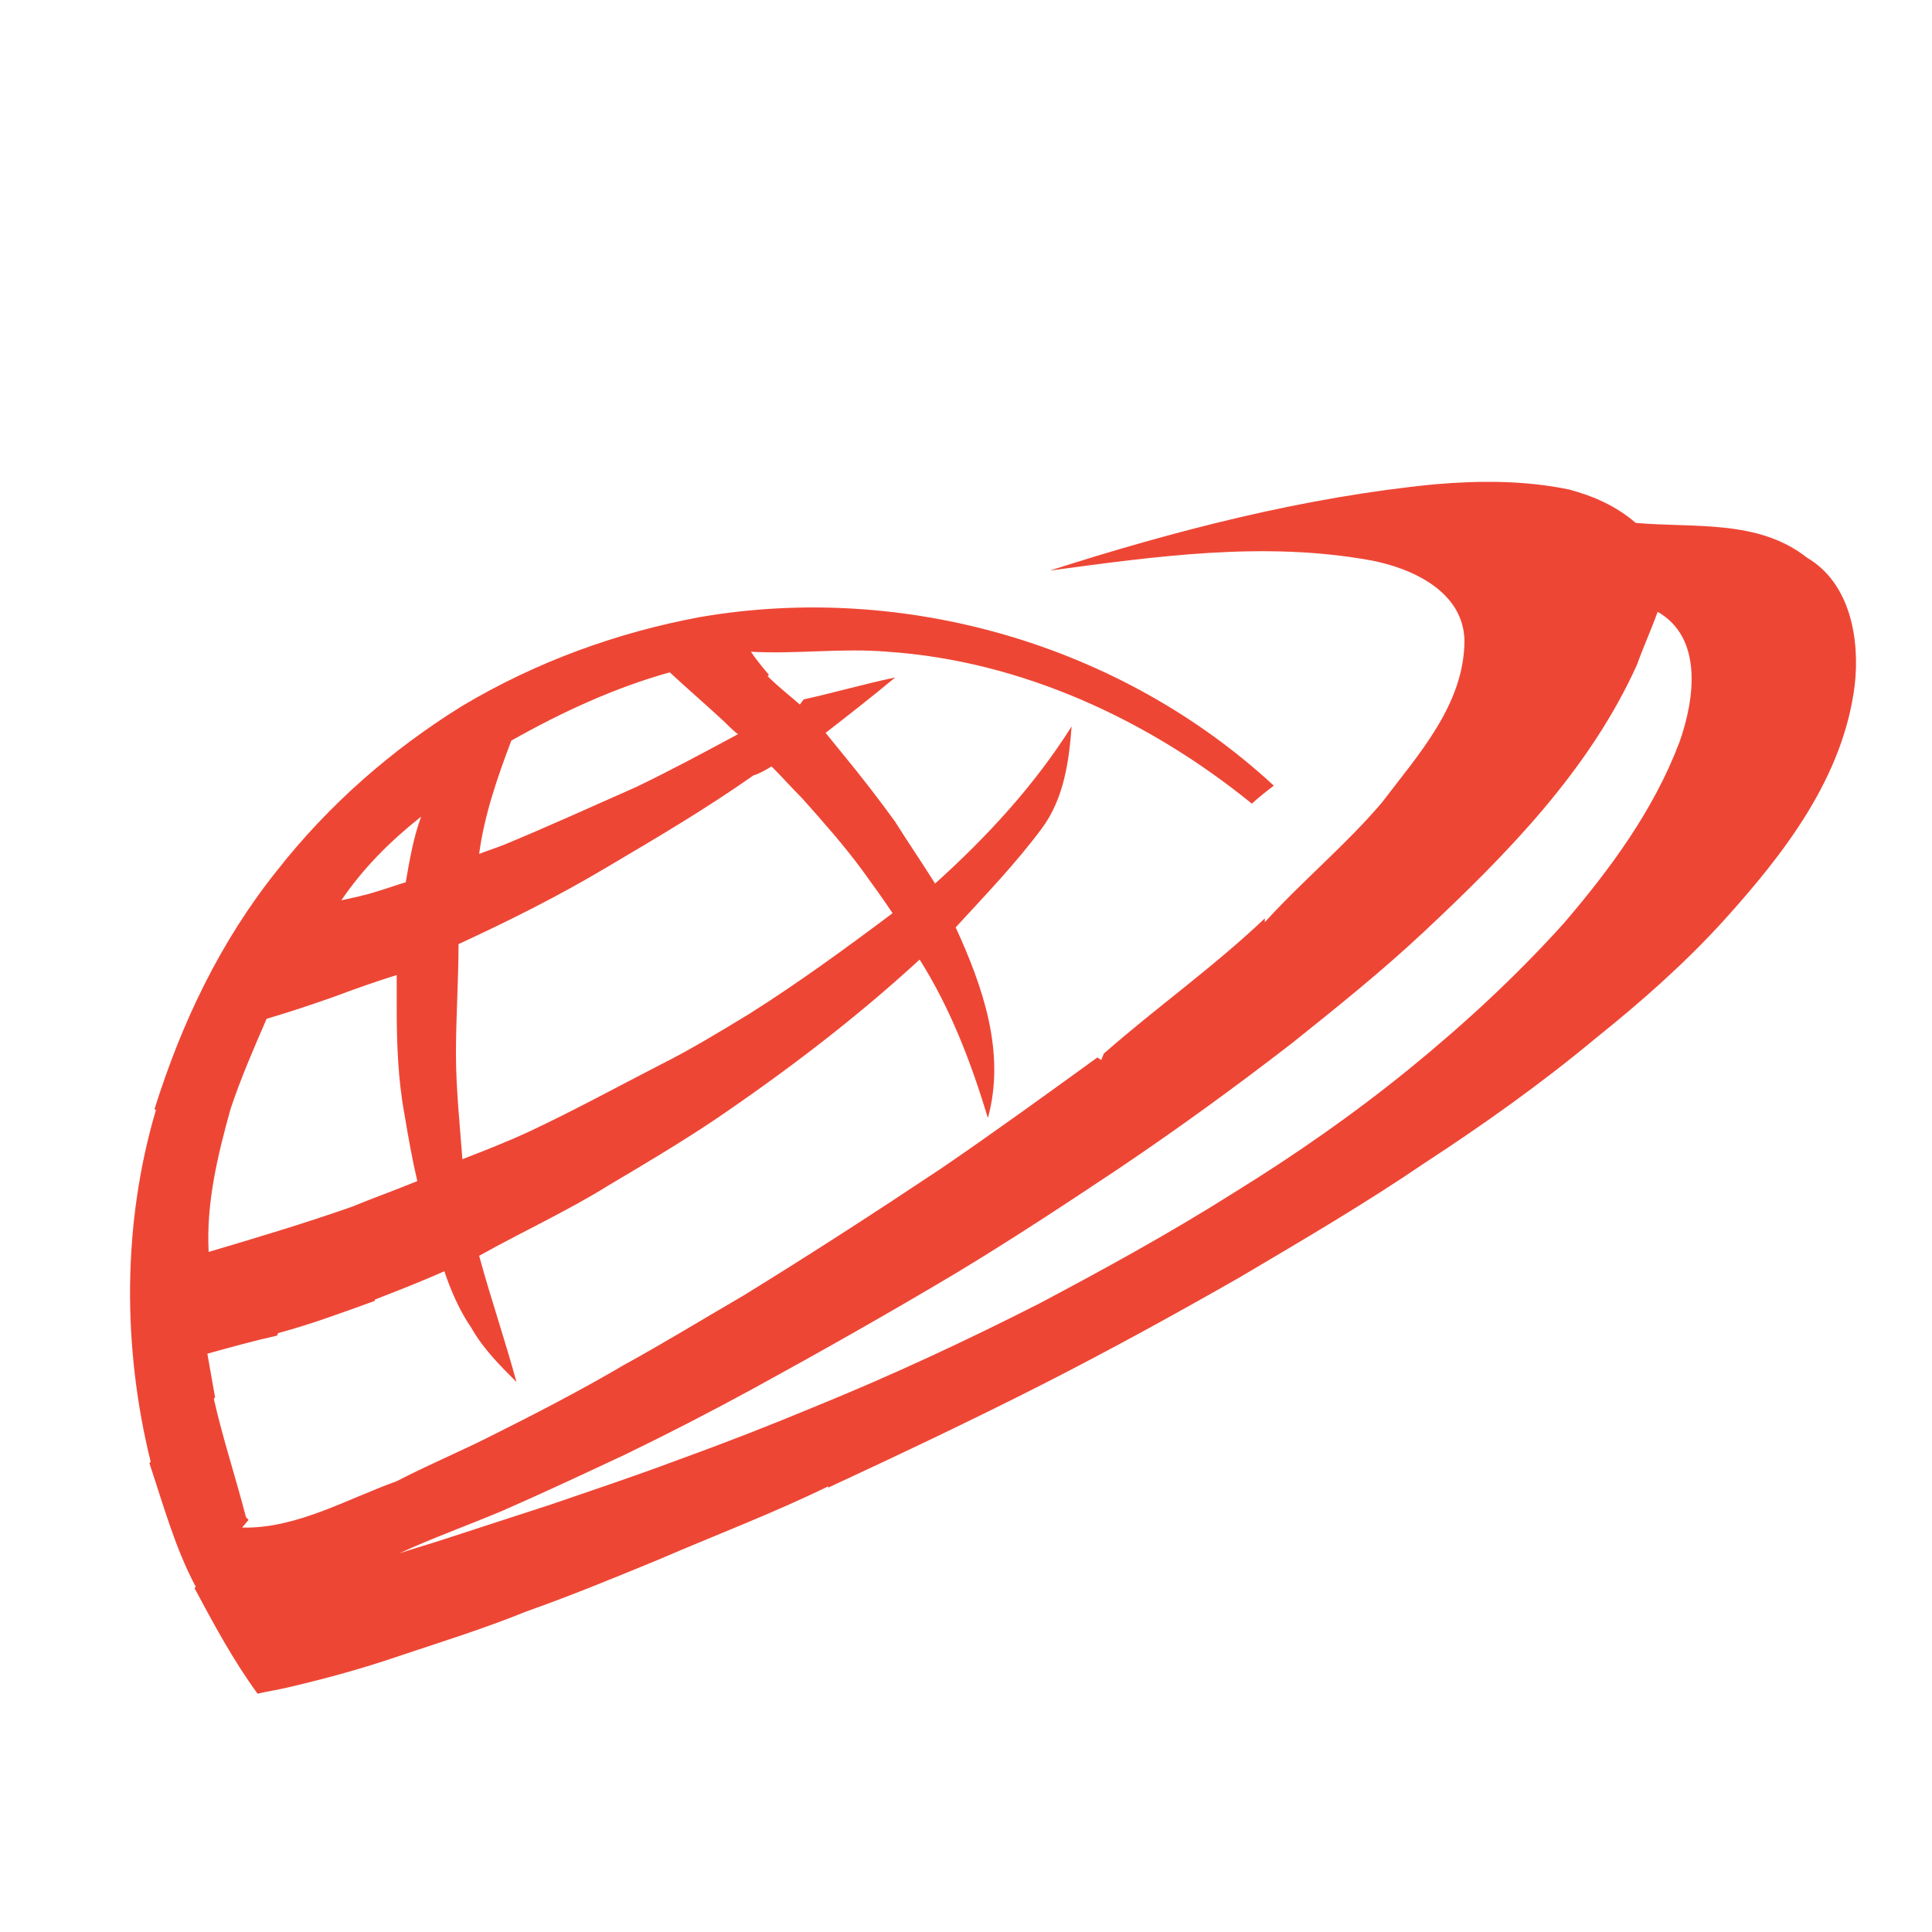 <?xml version="1.0" encoding="utf-8"?>
<!-- Generator: Adobe Illustrator 18.1.0, SVG Export Plug-In . SVG Version: 6.00 Build 0)  -->
<svg version="1.0" id="Layer_1" xmlns="http://www.w3.org/2000/svg" xmlns:xlink="http://www.w3.org/1999/xlink" x="0px" y="0px"
	 viewBox="0 0 150 150" enable-background="new 0 0 150 150" xml:space="preserve">
<g>
	<path fill="#EE4635" d="M140.3,43.3c-3.8-3-8.8-2.3-13.3-2.7c-1.5-1.3-3.3-2.1-5.2-2.6c-3.4-0.7-6.9-0.7-10.4-0.4
		c-10.2,1-20.2,3.6-29.9,6.7c8.2-1.1,16.6-2.3,24.9-0.8c3.2,0.6,7.2,2.4,7.3,6.2c0,5-3.6,8.9-6.4,12.6c-2.8,3.3-6.2,6.1-9.1,9.3
		l0-0.3c-4,3.8-8.4,6.9-12.5,10.5l-0.2,0.5l-0.3-0.2c-4,2.9-8,5.8-12.1,8.6c-5.1,3.4-10.2,6.7-15.4,9.9c-3.1,1.8-6.2,3.7-9.3,5.4
		c-3.4,2-6.9,3.8-10.5,5.6c-2.4,1.2-4.8,2.2-7.1,3.4c-3.9,1.4-7.8,3.7-12,3.6l0.5-0.6l-0.2-0.2c-0.8-3.1-1.8-6.1-2.5-9.2l0.1-0.1
		c-0.2-1.1-0.4-2.3-0.6-3.4c1.8-0.5,3.6-1,5.4-1.4l0.1-0.2c2.6-0.7,5-1.6,7.5-2.5l0-0.1c1.8-0.7,3.6-1.4,5.4-2.2
		c0.5,1.5,1.2,3.1,2.1,4.4c0.9,1.6,2.2,2.9,3.5,4.2c-0.9-3.3-2-6.5-2.9-9.8c3.4-1.9,6.9-3.5,10.1-5.5c2.7-1.6,5.4-3.2,8.1-5
		c5.6-3.8,11-7.9,16-12.5c2.4,3.8,4,8,5.3,12.3c1.4-5.1-0.4-10.2-2.5-14.8c2.3-2.5,4.7-5,6.7-7.7c1.7-2.3,2.1-5.2,2.3-7.9
		c-2.9,4.6-6.6,8.6-10.6,12.2c-1-1.6-2.1-3.2-3.1-4.8c-1.3-1.8-2.7-3.6-4.1-5.3c-0.4-0.5-0.9-1.1-1.3-1.6c1.8-1.4,3.6-2.8,5.4-4.3
		c-2.4,0.5-4.8,1.2-7.1,1.7l-0.3,0.4c-0.8-0.7-1.7-1.4-2.5-2.2l0.1-0.1c-0.5-0.6-1-1.2-1.4-1.8c3.5,0.2,7.1-0.3,10.6,0
		c10.4,0.7,20.3,5.3,28.3,11.8c0.4-0.4,1.3-1.1,1.7-1.4C87,50,70.2,45.2,54.4,47.9c-6.5,1.2-12.8,3.5-18.5,6.9
		c-5.5,3.4-10.4,7.7-14.4,12.8c-4.4,5.5-7.4,11.8-9.5,18.5l0.1,0.1c-2.6,8.8-2.6,18.4-0.4,27.3l-0.1,0.1c1.1,3.3,2,6.6,3.6,9.6
		l-0.1,0.1c1.5,2.8,3,5.6,4.9,8.2c0.8-0.2,1.6-0.3,2.4-0.5c3-0.7,5.9-1.5,8.8-2.5c3.3-1.1,6.5-2.1,9.7-3.4c3.4-1.2,6.8-2.6,10.2-4
		c4.4-1.9,8.9-3.6,13.2-5.7l0,0.1c5.6-2.6,11.3-5.3,16.8-8.1c5.1-2.6,10.2-5.4,15.1-8.2c4.9-2.9,9.7-5.7,14.4-8.9
		c4.6-3,9.1-6.2,13.3-9.7c3.5-2.8,6.9-5.8,9.9-9.1c4.7-5.2,9.3-11.1,10.2-18.3C144.4,49.7,143.7,45.3,140.3,43.3z M16.2,97.2
		c-0.2-3.8,0.7-7.5,1.7-11.1c0.8-2.4,1.8-4.7,2.8-7c1.7-0.5,3.5-1.1,5.2-1.7c1.6-0.6,3.3-1.2,4.9-1.7c0,0.8,0,1.7,0,2.5
		c0,2.8,0.1,5.6,0.6,8.3c0.3,1.8,0.6,3.5,1,5.2c-1.7,0.7-3.4,1.3-5.1,2C23.6,95,19.9,96.1,16.2,97.2z M52,52.2
		c1.4,1.3,2.8,2.5,4.2,3.8c0.3,0.3,0.8,0.8,1.1,1c-2.6,1.4-5.2,2.8-7.9,4.1c-3.4,1.5-6.9,3.1-10.3,4.5c-0.5,0.2-1.4,0.5-1.9,0.7
		c0.4-3,1.4-5.9,2.5-8.8C43.6,55.3,47.7,53.4,52,52.2z M31.5,68.5c-0.7,0.2-1.5,0.5-2.2,0.7c-0.9,0.3-1.9,0.5-2.8,0.7
		c1.7-2.5,3.8-4.6,6.2-6.5C32.1,65,31.8,66.8,31.5,68.5z M59.9,59.5c0.8,0.8,1.6,1.7,2.4,2.5c1.6,1.8,3.2,3.6,4.6,5.5
		c0.8,1.1,1.6,2.2,2.4,3.4c-3.6,2.7-7.3,5.4-11.1,7.8c-2.3,1.4-4.6,2.8-7,4c-3.3,1.7-6.6,3.5-10,5.1c-1.7,0.8-3.5,1.5-5.3,2.2
		c-0.2-2.7-0.5-5.5-0.5-8.2c0-2.8,0.2-5.7,0.2-8.5c3.9-1.8,7.7-3.7,11.4-5.9c3.9-2.3,7.8-4.6,11.5-7.2
		C58.9,60.1,59.6,59.7,59.9,59.5z M130.4,57.6c-2,5.3-5.4,9.9-9,14.1c-3.7,4.1-7.7,7.8-12,11.3c-4.3,3.5-8.9,6.7-13.6,9.6
		c-4.9,3.1-10,5.9-15.1,8.6c-5.7,2.9-11.5,5.6-17.4,8c-3.6,1.5-7.2,2.9-10.8,4.2c-3.2,1.2-6.5,2.3-9.7,3.4c-2.8,0.9-5.5,1.8-8.3,2.7
		c-1.2,0.4-2.3,0.7-3.5,1.1c2.6-1.2,5.4-2.2,8-3.3c3.2-1.4,6.4-2.9,9.6-4.4c3.3-1.6,6.6-3.3,9.9-5.1c5.3-2.9,10.6-5.9,15.8-9
		c4.3-2.6,8.4-5.3,12.6-8.1c4.6-3.1,9-6.3,13.4-9.7c3.5-2.8,7-5.6,10.3-8.7c6.4-6,12.8-12.5,16.5-20.7c0.5-1.4,1.1-2.7,1.6-4.1
		C132.2,49.5,131.6,54.2,130.4,57.6z"/>
</g>
</svg>
